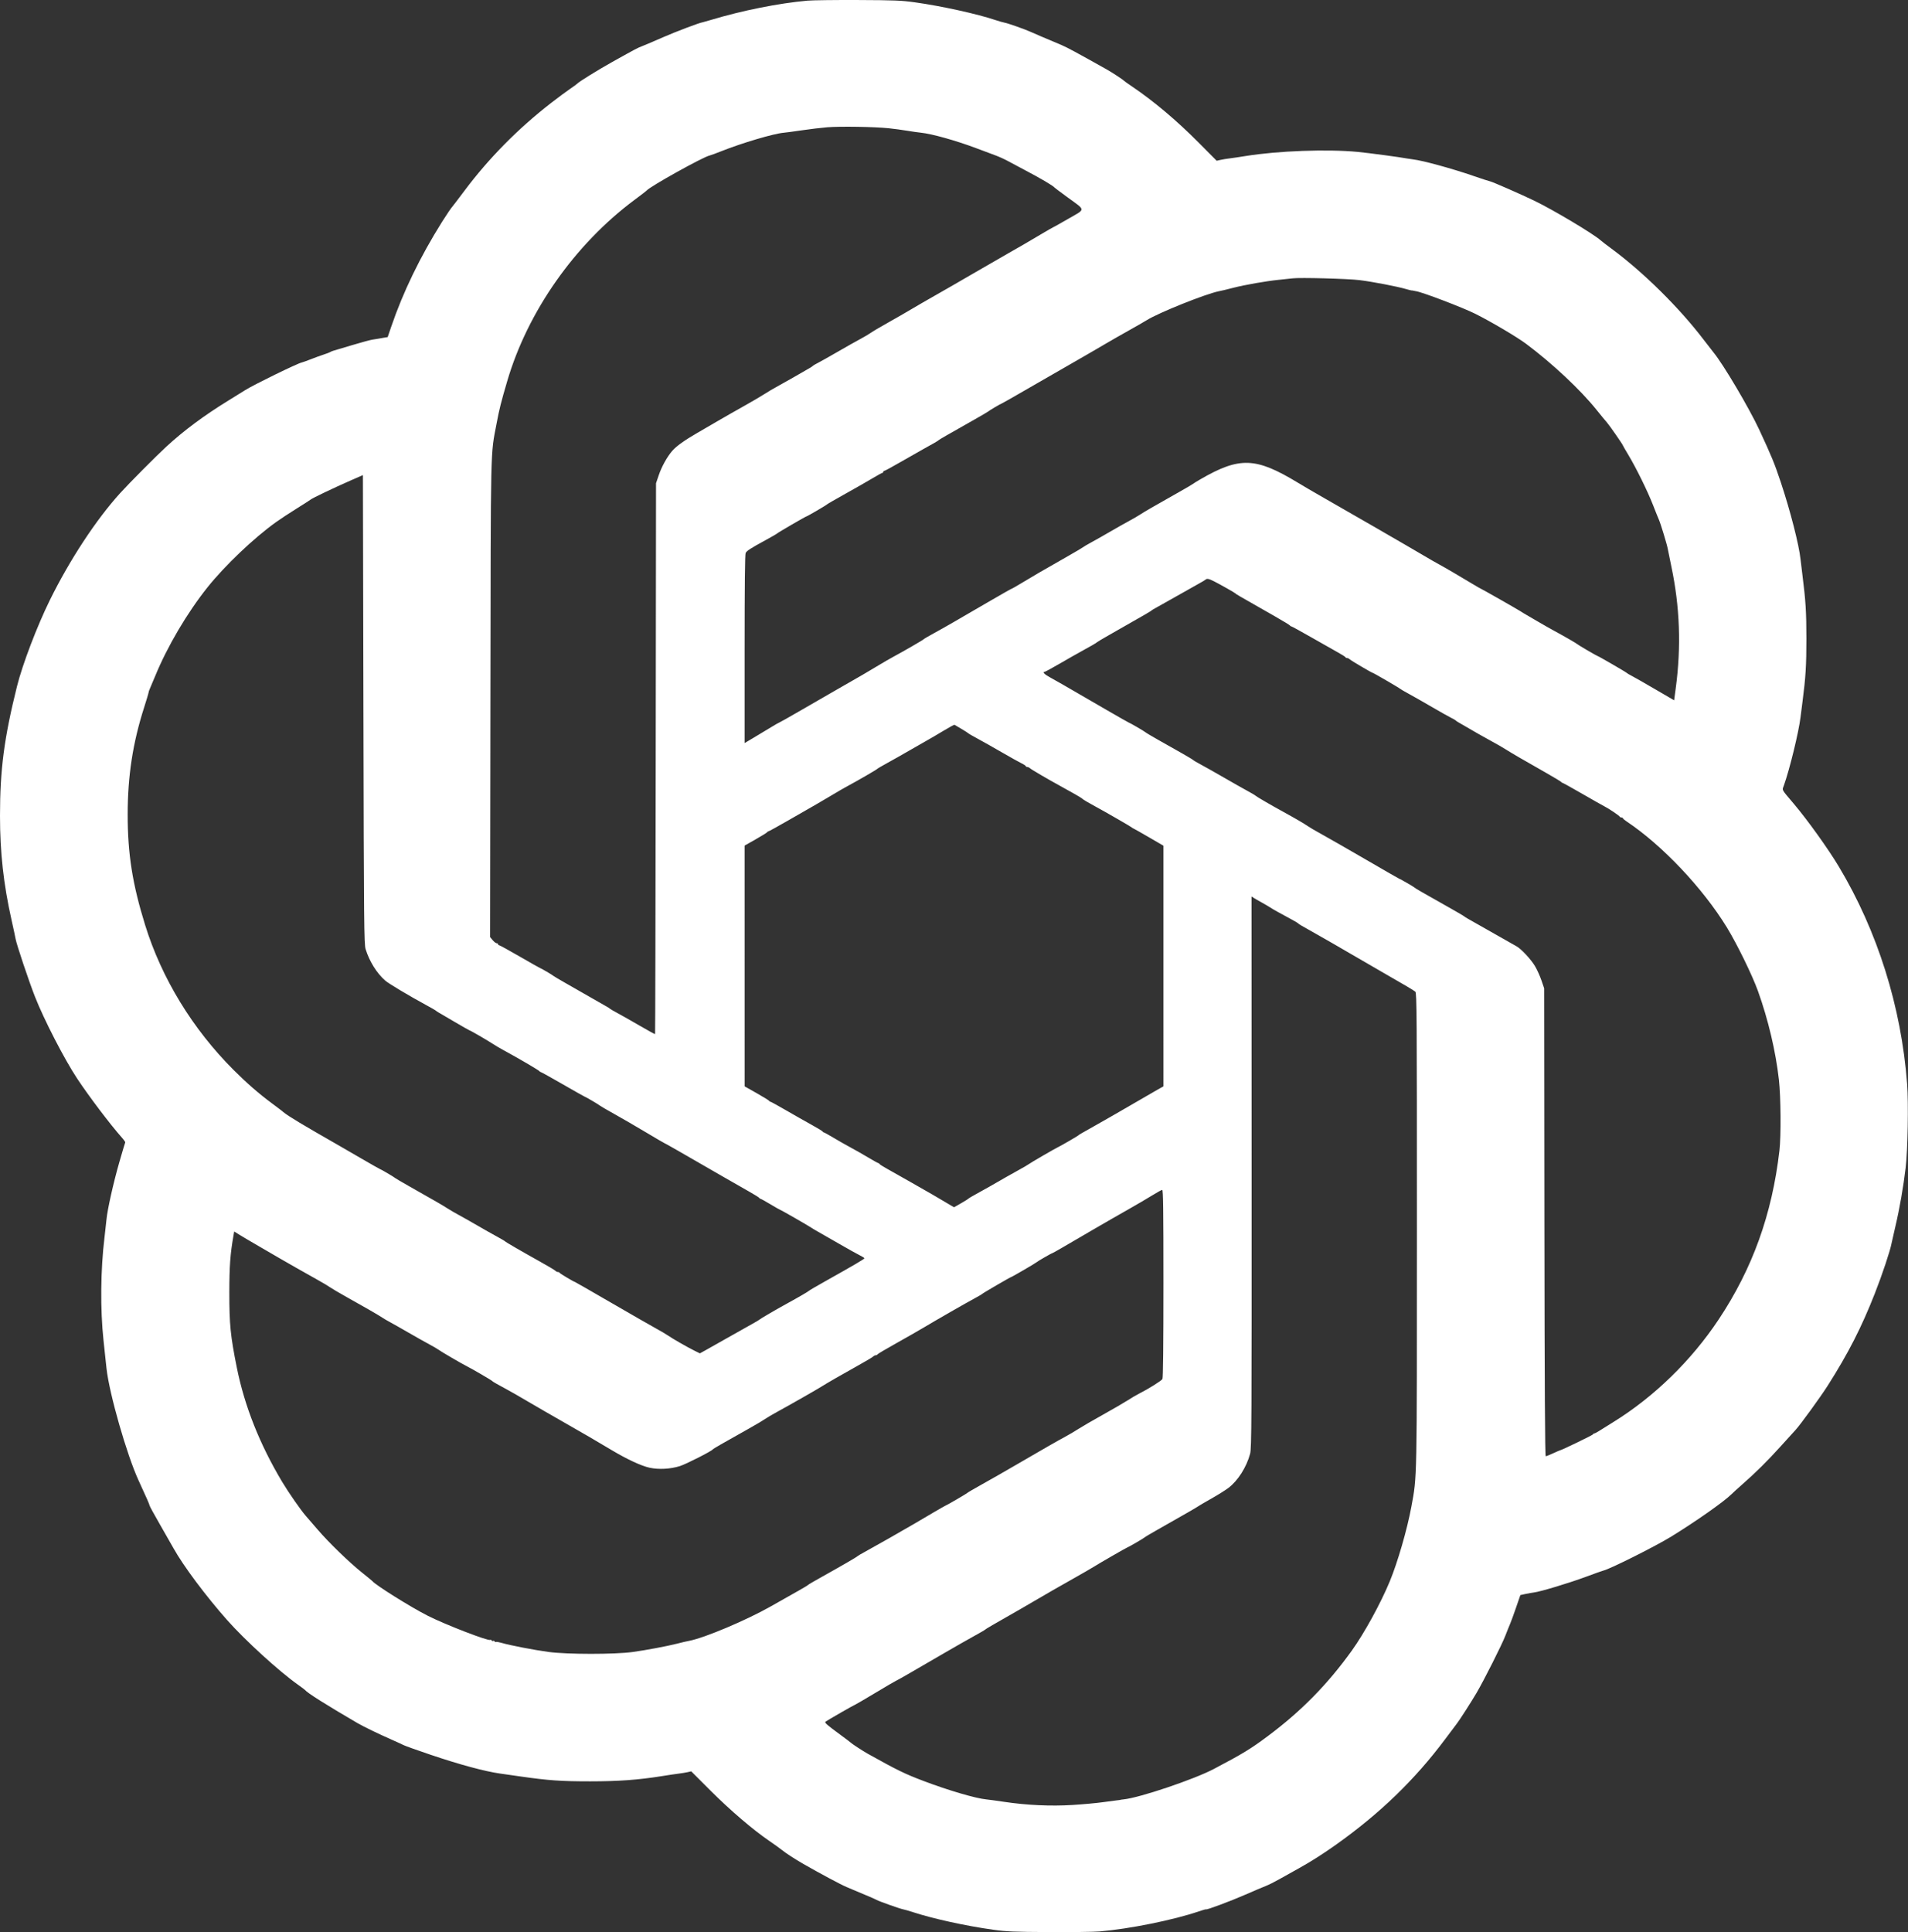 <svg width="1927" height="1951" viewBox="0 0 1927 1951" fill="none" xmlns="http://www.w3.org/2000/svg">
<rect x="0" y="0" width="1927" height="1951" fill="#333333" stroke="none"/>
<path fill-rule="evenodd" clip-rule="evenodd" d="M815.528 0.649C786.531 3.252 749.764 10.579 718.528 19.98C714.128 21.304 710.196 22.423 709.79 22.466C706.827 22.781 682.696 31.896 669.528 37.674C660.728 41.536 651.419 45.497 648.841 46.477C643.901 48.354 642.406 49.142 618.528 62.467C604.192 70.467 584.085 82.914 583.028 84.444C582.753 84.842 579.603 87.137 576.028 89.544C572.453 91.951 563.712 98.433 556.604 103.948C523.14 129.914 493.782 159.646 469.191 192.476C462.806 201.001 457.321 208.201 457.003 208.476C456.142 209.221 450.744 217.165 446.471 223.976C424.352 259.235 407.04 294.924 395.197 329.678L391.55 340.381L387.539 341.046C385.333 341.412 382.628 341.891 381.528 342.11C380.428 342.329 377.953 342.719 376.028 342.976C374.103 343.234 364.878 345.741 355.528 348.546C346.178 351.352 337.628 353.899 336.528 354.206C335.428 354.513 334.078 355.09 333.528 355.488C332.978 355.886 330.053 357.008 327.028 357.981C324.003 358.954 318.153 361.082 314.028 362.711C309.903 364.339 305.77 365.821 304.844 366.004C300.5 366.86 256.143 388.529 247.528 394.003C244.778 395.751 237.128 400.496 230.528 404.549C206.192 419.493 185.718 434.706 168.045 450.976C157.713 460.489 130.243 488.122 121.324 497.976C96.951 524.904 70.433 565.259 50.357 605.976C37.497 632.057 22.655 670.984 17.166 693.026C4.165 745.235 -0.006 777.053 6.46222e-06 823.976C0.004 860.771 3.57 892.937 11.622 928.819C13.616 937.705 15.465 946.326 15.73 947.976C16.58 953.263 29.043 990.461 35.33 1006.48C44.41 1029.61 64.978 1069.52 77.844 1088.98C89.745 1106.97 111.426 1135.63 122.854 1148.47C125.052 1150.93 126.683 1153.23 126.478 1153.56C126.273 1153.89 123.65 1162.67 120.649 1173.07C114.604 1194.02 108.441 1221.47 107.538 1231.48C107.215 1235.05 106.312 1243.21 105.532 1249.6C101.569 1282.08 101.187 1322.04 104.539 1353.48C105.39 1361.45 106.301 1370 106.563 1372.48C106.826 1374.95 107.287 1379.22 107.587 1381.95C110.363 1407.26 128.065 1469.08 139.897 1494.79C148.414 1513.3 151.028 1519.26 151.028 1520.16C151.028 1520.7 155.795 1529.44 161.621 1539.56C167.447 1549.69 173.594 1560.45 175.28 1563.48C185.239 1581.34 207.72 1611.43 229.459 1635.98C247.527 1656.38 281.8 1687.65 300.954 1701.2C304.57 1703.76 307.753 1706.15 308.028 1706.5C310.331 1709.48 329.133 1721.34 361.028 1739.94C367.229 1743.55 382.101 1750.76 395.528 1756.66C400.478 1758.84 405.878 1761.31 407.528 1762.16C409.178 1763.01 421.581 1767.44 435.091 1772C464.378 1781.89 489.615 1788.71 505.028 1790.89C506.953 1791.16 516.403 1792.51 526.028 1793.89C554.022 1797.89 566.784 1798.78 596.028 1798.77C624.688 1798.76 644.685 1797.3 668.403 1793.5C675.188 1792.41 682.942 1791.26 685.634 1790.94C688.326 1790.62 692.232 1789.98 694.314 1789.52L698.1 1788.67L717.814 1808.35C737.603 1828.11 760.732 1847.89 776.87 1858.86C781.632 1862.1 787.328 1866.19 789.528 1867.95C794.087 1871.59 802.759 1877.23 811.528 1882.26C828.329 1891.9 849.184 1903.04 854.993 1905.48C879.199 1915.64 883.72 1917.58 885.307 1918.5C887.784 1919.93 908.968 1927.44 912.096 1927.99C913.508 1928.24 918.045 1929.54 922.179 1930.89C942.508 1937.53 975.488 1944.75 1003.03 1948.59C1016.57 1950.48 1023.71 1950.78 1059.53 1950.97C1082.08 1951.09 1105.03 1950.8 1110.53 1950.34C1140.71 1947.79 1185.12 1938.81 1210.78 1930.07C1214.77 1928.71 1218.03 1927.78 1218.03 1928C1218.03 1928.97 1242.91 1919.69 1257.53 1913.28C1266.33 1909.42 1275.75 1905.42 1278.46 1904.39C1281.17 1903.36 1287.24 1900.33 1291.96 1897.65C1296.67 1894.97 1305.7 1889.93 1312.03 1886.44C1323.33 1880.2 1336.2 1872.03 1349.03 1862.93C1393.59 1831.31 1429 1797.09 1459.7 1755.98C1465.45 1748.28 1470.69 1741.3 1471.34 1740.48C1473.95 1737.21 1485.99 1718.45 1491.25 1709.48C1499.05 1696.16 1517.02 1660.45 1520.44 1651.48C1522.01 1647.35 1524.09 1642.18 1525.05 1639.98C1526.01 1637.78 1528.75 1630.29 1531.15 1623.33L1535.5 1610.69L1540.51 1609.59C1543.27 1608.98 1547.26 1608.28 1549.37 1608.02C1555.93 1607.21 1584.76 1598.51 1601.53 1592.28C1610.33 1589.01 1618.33 1586.16 1619.31 1585.95C1625.52 1584.65 1671.64 1561.57 1687.53 1551.82C1712.73 1536.35 1741.29 1516.27 1748.92 1508.65C1750.39 1507.18 1755.18 1502.83 1759.55 1498.98C1773.59 1486.62 1784.99 1475.33 1798.41 1460.48C1805.62 1452.5 1812.35 1445.08 1813.38 1443.98C1818.11 1438.89 1838.6 1410.69 1845.89 1399.23C1866.66 1366.57 1879.92 1340.63 1893.47 1306.2C1900.88 1287.39 1909.1 1262.72 1910.39 1255.48C1910.63 1254.1 1912.42 1246.22 1914.37 1237.95C1918.5 1220.45 1922.36 1198.34 1924.6 1179.38C1926.76 1161.11 1927.59 1114.05 1926.11 1094.48C1920.2 1016.53 1896.21 940.247 1857.09 874.976C1846.32 857.011 1825.56 828.058 1811.62 811.587C1798.78 796.394 1799.82 798.303 1801.59 793.329C1807.56 776.572 1816.65 739.286 1818.49 723.976C1818.82 721.226 1819.74 714.026 1820.52 707.976C1823.65 684.026 1824.39 671.856 1824.38 644.976C1824.37 617.947 1823.66 606.574 1820.42 580.976C1819.58 574.376 1818.71 567.157 1818.48 564.933C1816.95 550.214 1808.26 516.254 1798.5 486.868C1792.3 468.215 1789.17 460.584 1776.79 433.976C1766.61 412.082 1740.39 367.747 1730.67 355.976C1729.3 354.326 1724.89 348.641 1720.86 343.343C1696.12 310.829 1659.86 274.977 1627.68 251.223C1622.65 247.509 1617.63 243.65 1616.53 242.649C1609.51 236.257 1568.6 211.841 1549.53 202.66C1535.31 195.816 1507.36 183.577 1504.83 183.09C1503.56 182.846 1496 180.386 1488.03 177.622C1466.89 170.296 1436.9 162.078 1427.3 160.98C1425.23 160.743 1422.4 160.324 1421.03 160.049C1414.59 158.763 1382.22 154.437 1371.03 153.369C1340.63 150.466 1290.97 152.272 1258.65 157.456C1251.87 158.544 1244.11 159.696 1241.42 160.015C1238.73 160.334 1234.79 160.982 1232.66 161.455L1228.8 162.316L1210.66 144.081C1188.2 121.499 1165.3 102.195 1143.53 87.492C1139.13 84.521 1135.3 81.806 1135.03 81.458C1134.19 80.4 1122.84 72.958 1117.53 69.983C1086.09 52.385 1077.59 47.801 1072.03 45.464C1056.36 38.875 1043.3 33.3 1040.53 32.012C1035.5 29.681 1017.91 23.483 1014.72 22.921C1013.07 22.631 1008.97 21.468 1005.62 20.339C986.951 14.045 950.937 6.109 924.028 2.357C910.386 0.455 903.493 0.175 866.528 0.019C843.428 -0.079 820.478 0.205 815.528 0.649ZM897.528 129.502C903.028 130.079 911.353 131.199 916.028 131.991C920.703 132.783 926.987 133.679 929.992 133.982C941.03 135.093 965.305 141.884 985.888 149.619C993.39 152.439 1002.33 155.782 1005.76 157.05C1009.18 158.317 1014.81 160.897 1018.26 162.783C1021.71 164.669 1029.25 168.69 1035.03 171.719C1050.79 179.983 1063.62 187.545 1065.03 189.399C1065.3 189.76 1071.15 194.152 1078.03 199.16C1096.87 212.881 1096.76 210.652 1079.1 220.835C1070.86 225.588 1063.93 229.476 1063.71 229.476C1063.48 229.476 1058.4 232.389 1052.41 235.949C1037.4 244.876 1028.34 250.14 1018.19 255.836C1013.43 258.509 998.503 267.121 985.028 274.974C971.553 282.827 953.778 293.065 945.528 297.727C937.278 302.388 926.028 308.892 920.528 312.18C915.028 315.468 904.228 321.683 896.528 325.991C888.828 330.299 881.178 334.817 879.528 336.031C877.878 337.245 873.153 340.042 869.028 342.246C864.903 344.451 854.55 350.289 846.021 355.221C837.492 360.152 828.492 365.213 826.021 366.466C823.55 367.719 821.303 369.022 821.028 369.36C820.753 369.699 819.628 370.514 818.528 371.171C812.312 374.887 788.715 388.319 784.028 390.811C781.003 392.419 775.563 395.645 771.938 397.981C768.314 400.317 759.089 405.724 751.438 409.997C743.788 414.269 732.128 420.919 725.528 424.774C718.928 428.629 709.253 434.25 704.028 437.265C691.258 444.634 682.895 450.645 678.867 455.351C673.622 461.479 668.219 471.26 665.266 479.976L662.555 487.976L662.241 765.943C662.068 918.825 661.782 1044.06 661.604 1044.23C661.427 1044.41 654.587 1040.67 646.405 1035.91C638.222 1031.16 628.153 1025.45 624.028 1023.23C619.903 1021.01 616.303 1018.92 616.028 1018.59C615.753 1018.25 614.308 1017.3 612.816 1016.48C611.324 1015.65 603.899 1011.41 596.316 1007.06C588.733 1002.7 577.353 996.199 571.028 992.604C564.703 989.009 559.303 985.808 559.028 985.491C558.371 984.733 546.028 977.476 545.397 977.476C545.129 977.476 535.963 972.301 525.028 965.976C514.093 959.651 504.67 954.476 504.087 954.476C503.505 954.476 503.028 954.026 503.028 953.476C503.028 952.926 502.393 952.476 501.617 952.476C500.841 952.476 499.028 951.076 497.588 949.364L494.969 946.253L495.308 706.114C495.679 442.835 495.279 460.668 501.568 427.476C504.33 412.898 505.932 406.519 512.226 385.033C532.853 314.616 580.46 246.799 640.816 201.857C647.258 197.06 652.753 192.841 653.028 192.481C656.065 188.502 710.352 158.278 716.697 157.033C717.704 156.836 723.028 154.88 728.528 152.688C749.354 144.386 781.467 134.879 791.528 134.036C793.728 133.852 802.053 132.736 810.028 131.556C818.003 130.376 829.478 129.006 835.528 128.51C848.466 127.449 883.267 128.006 897.528 129.502ZM1373.07 282.859C1386.27 284.491 1411.41 289.325 1420.08 291.899C1422.9 292.735 1425.5 293.379 1425.86 293.329C1426.23 293.28 1426.75 293.329 1427.03 293.44C1427.3 293.55 1428.78 293.846 1430.32 294.097C1437.15 295.218 1477.66 310.681 1490.03 316.89C1506.32 325.07 1532.16 340.337 1541.36 347.224C1567.92 367.106 1596.34 393.753 1612.53 413.97C1616.93 419.463 1621.56 425.087 1622.82 426.467C1625.13 428.988 1639.03 448.959 1639.03 449.752C1639.03 449.985 1641.5 454.272 1644.52 459.279C1652.33 472.238 1664 495.948 1669.47 509.976C1672.04 516.576 1674.76 523.326 1675.5 524.976C1677.17 528.68 1683.69 550.117 1684.34 554.077C1684.61 555.672 1686.25 563.726 1687.99 571.976C1696.6 612.778 1698.06 652.982 1692.44 694.927L1690.8 707.151L1671.24 695.746C1660.48 689.473 1649.85 683.411 1647.61 682.274C1645.36 681.137 1643.3 679.911 1643.03 679.549C1642.48 678.82 1614.29 662.476 1613.58 662.476C1612.95 662.476 1593.62 651.189 1593.03 650.469C1592.46 649.782 1579.72 642.434 1570.02 637.2C1566.43 635.267 1558.56 630.791 1552.52 627.253C1546.47 623.715 1540.43 620.181 1539.08 619.398C1537.73 618.616 1536.16 617.63 1535.58 617.208C1533.97 616.032 1496.06 594.476 1495.6 594.476C1495.38 594.476 1491.9 592.478 1487.86 590.037C1475.81 582.743 1458.9 572.867 1453.03 569.696C1450 568.062 1443.46 564.306 1438.48 561.351C1424.44 553.013 1358.22 514.765 1331.53 499.577C1325.48 496.134 1316.14 490.656 1310.77 487.402C1268.26 461.634 1252.04 461.051 1212.53 483.868C1208.68 486.091 1205.3 488.176 1205.03 488.501C1204.75 488.827 1198.68 492.399 1191.53 496.441C1165.15 511.349 1155.43 516.966 1151.53 519.56C1149.33 521.022 1144.15 524.025 1140.03 526.234C1135.9 528.443 1127.58 533.145 1121.53 536.682C1115.48 540.22 1106.93 545.067 1102.53 547.454C1098.13 549.842 1094.3 552.082 1094.03 552.432C1093.75 552.783 1086.78 556.913 1078.53 561.609C1052.36 576.505 1043.8 581.473 1033.03 588.011C1027.25 591.517 1022.21 594.406 1021.83 594.431C1021.44 594.456 1011.99 599.799 1000.83 606.304C963.211 628.222 953.567 633.766 943.528 639.243C938.028 642.244 933.303 645.007 933.028 645.383C932.464 646.154 913.056 657.396 902.781 662.903C899.071 664.891 891.871 669.051 886.781 672.145C881.692 675.24 874.603 679.451 871.028 681.503C867.453 683.555 855.528 690.397 844.528 696.708C833.528 703.019 816.266 712.974 806.169 718.829C796.071 724.685 787.521 729.496 787.169 729.52C786.816 729.545 782.928 731.767 778.528 734.458C774.128 737.149 766.366 741.821 761.278 744.841L752.028 750.33V655.337C752.028 591.31 752.368 559.709 753.071 558.396C754.32 556.062 757.84 553.791 773.028 545.518C779.353 542.073 784.753 538.948 785.028 538.572C785.557 537.85 813.738 521.476 814.452 521.476C815.171 521.476 834.502 510.205 835.028 509.479C835.303 509.1 843.853 504.148 854.028 498.476C864.203 492.803 876.533 485.757 881.428 482.819C886.323 479.88 890.711 477.476 891.178 477.476C891.646 477.476 892.028 477.026 892.028 476.476C892.028 475.926 892.5 475.476 893.076 475.476C893.653 475.476 901.415 471.262 910.326 466.112C919.237 460.962 929.228 455.275 932.528 453.475C942.089 448.259 947.489 445.119 948.028 444.463C948.507 443.88 955.928 439.606 984.528 423.441C991.678 419.399 997.753 415.828 998.028 415.504C998.663 414.755 1011.01 407.476 1011.64 407.476C1011.9 407.476 1022.11 401.691 1034.32 394.62C1055.6 382.3 1078.12 369.335 1099.53 357.078C1105.03 353.929 1113.13 349.21 1117.53 346.59C1121.93 343.971 1131.83 338.314 1139.53 334.02C1147.23 329.726 1155.63 324.895 1158.21 323.284C1170.27 315.738 1217.46 296.815 1231.03 294.082C1234.95 293.292 1236.98 292.809 1245.53 290.619C1257.33 287.597 1278.99 283.8 1291.53 282.556C1297.58 281.956 1303.88 281.286 1305.53 281.067C1312.66 280.12 1361.37 281.412 1373.07 282.859ZM369.269 958.476C373.101 970.829 380.492 982.677 389.057 990.196C392.496 993.216 413.388 1005.69 430.719 1015.08C435.564 1017.7 439.753 1020.1 440.028 1020.41C440.303 1020.72 441.428 1021.5 442.528 1022.15C443.628 1022.79 451.115 1027.18 459.167 1031.9C467.218 1036.62 474.016 1040.48 474.273 1040.48C475.017 1040.48 492.031 1050.34 497.528 1053.95C500.278 1055.76 505.678 1058.94 509.528 1061C522.09 1067.75 544.52 1080.88 544.861 1081.69C545.045 1082.12 545.559 1082.48 546.004 1082.48C546.449 1082.48 556.576 1088.1 568.508 1094.98C580.44 1101.85 590.423 1107.48 590.691 1107.48C591.357 1107.48 605.404 1115.76 606.028 1116.52C606.303 1116.85 612.828 1120.65 620.528 1124.95C628.228 1129.25 642.707 1137.65 652.705 1143.62C662.702 1149.59 671.085 1154.48 671.334 1154.48C671.743 1154.48 684.157 1161.58 732.028 1189.2C740.553 1194.12 751.803 1200.56 757.028 1203.5C762.253 1206.45 766.678 1209.22 766.861 1209.67C767.045 1210.11 767.55 1210.48 767.984 1210.48C768.417 1210.48 772.897 1212.95 777.939 1215.98C782.981 1219 787.325 1221.48 787.593 1221.48C788.217 1221.48 815.718 1237.23 819.028 1239.49C820.403 1240.42 823.553 1242.31 826.028 1243.68C828.503 1245.04 838.009 1250.49 847.153 1255.77C856.296 1261.06 865.859 1266.39 868.403 1267.63C870.947 1268.86 873.028 1270.2 873.028 1270.59C873.028 1271.34 862.192 1277.69 834.028 1293.47C824.953 1298.55 817.303 1303.02 817.028 1303.4C816.531 1304.08 806.002 1310.2 794.528 1316.47C784.566 1321.91 767.561 1331.83 767.028 1332.51C766.753 1332.86 763.378 1334.87 759.528 1336.98C755.678 1339.09 744.878 1345.17 735.528 1350.49C726.178 1355.81 715.894 1361.61 712.675 1363.38L706.821 1366.61L701.175 1363.8C693.713 1360.08 679.534 1351.94 674.528 1348.51C672.328 1347 666.928 1343.82 662.528 1341.44C658.128 1339.06 638 1327.52 617.8 1315.8C597.599 1304.07 580.876 1294.48 580.638 1294.48C579.697 1294.48 565.507 1286.02 565.195 1285.27C565.011 1284.83 564.256 1284.48 563.516 1284.48C562.776 1284.48 561.572 1283.88 560.839 1283.14C560.107 1282.41 553.212 1278.3 545.518 1274.02C526.587 1263.47 510.636 1254.22 510.028 1253.44C509.753 1253.08 505.928 1250.84 501.528 1248.46C497.128 1246.07 488.229 1241.04 481.752 1237.27C475.275 1233.5 466.95 1228.8 463.252 1226.81C459.554 1224.83 454.278 1221.75 451.528 1219.97C446.692 1216.85 440.071 1213.02 412.528 1197.45C405.378 1193.4 399.303 1189.83 399.028 1189.5C398.4 1188.76 384.345 1180.48 383.713 1180.48C383.457 1180.48 374.985 1175.68 364.887 1169.81C354.79 1163.95 344.884 1158.21 342.875 1157.06C305.08 1135.47 291.465 1127.29 286.243 1123.03C285.537 1122.45 284.412 1121.53 283.743 1120.98C283.075 1120.43 278.928 1117.31 274.528 1114.05C261.326 1104.26 249.235 1093.74 235.989 1080.5C194.509 1039.06 163.269 987.911 146.586 934.122C133.753 892.749 128.931 862.23 128.944 822.476C128.956 783.635 134.1 750.139 145.526 714.482C148.002 706.755 150.028 699.949 150.028 699.356C150.028 698.763 150.679 696.86 151.475 695.127C152.271 693.394 154.578 687.926 156.602 682.976C168.872 652.964 189.038 618.746 209.642 592.976C227.143 571.087 256.296 543.348 278.643 527.321C282.98 524.211 292.378 518.03 299.528 513.586C306.678 509.142 313.119 505.004 313.842 504.391C315.582 502.916 337.265 492.564 353.528 485.444L366.528 479.752L367.045 716.364C367.525 935.706 367.687 953.377 369.269 958.476ZM1226.31 587.107C1232.49 590.224 1247.31 598.628 1248.03 599.421C1248.8 600.276 1247.1 599.289 1287.53 622.319C1295.78 627.018 1302.68 631.226 1302.86 631.67C1303.05 632.113 1303.6 632.476 1304.09 632.476C1304.59 632.476 1313.89 637.571 1324.76 643.798C1335.63 650.026 1347.68 656.851 1351.53 658.965C1355.38 661.08 1358.68 663.185 1358.86 663.643C1359.05 664.101 1359.8 664.476 1360.54 664.476C1361.28 664.476 1362.48 665.067 1363.21 665.79C1364.49 667.064 1385.58 679.476 1386.46 679.476C1387.14 679.476 1413.46 694.763 1414.03 695.486C1414.3 695.834 1418.13 698.075 1422.53 700.466C1426.93 702.856 1437.5 708.872 1446.03 713.833C1454.55 718.795 1463.33 723.728 1465.53 724.797C1467.73 725.865 1469.75 727.018 1470.03 727.358C1470.3 727.698 1471.43 728.504 1472.53 729.149C1487.17 737.738 1500.96 745.605 1507.03 748.827C1511.15 751.019 1517.23 754.515 1520.53 756.597C1527.24 760.832 1537 766.505 1560.53 779.86C1569.33 784.854 1576.68 789.286 1576.86 789.708C1577.05 790.13 1577.55 790.476 1577.99 790.476C1578.43 790.476 1587.5 795.506 1598.16 801.653C1608.81 807.8 1618.88 813.501 1620.53 814.321C1624.65 816.367 1635.45 823.652 1635.86 824.657C1636.05 825.107 1636.83 825.476 1637.61 825.476C1638.39 825.476 1639.03 825.813 1639.04 826.226C1639.04 826.639 1640.73 828.098 1642.79 829.47C1678.74 853.429 1719.63 896.637 1744.09 936.515C1754.25 953.096 1769.77 984.844 1775.46 1000.7C1785.83 1029.61 1793.4 1061.65 1796.61 1090.18C1798.59 1107.76 1798.88 1147.01 1797.14 1161.98C1789.66 1226.32 1769.96 1281.01 1735.71 1332.48C1708.12 1373.94 1670.65 1410.44 1629.53 1435.89C1623.48 1439.64 1616.85 1443.78 1614.8 1445.09C1612.75 1446.4 1610.65 1447.48 1610.13 1447.48C1609.62 1447.48 1609.05 1447.89 1608.86 1448.4C1608.58 1449.17 1576.92 1464.48 1575.61 1464.48C1575.36 1464.48 1572.25 1465.83 1568.69 1467.48C1565.12 1469.13 1561.72 1470.48 1561.13 1470.48C1560.37 1470.48 1559.98 1401.74 1559.79 1234.23L1559.53 997.976L1556.8 989.976C1555.3 985.576 1552.38 979.104 1550.3 975.594C1546.21 968.682 1536.11 957.888 1531.48 955.476C1529.89 954.651 1522.05 950.207 1514.06 945.601C1506.07 940.995 1495.03 934.736 1489.53 931.693C1484.03 928.65 1479.3 925.864 1479.03 925.503C1478.75 925.142 1472.68 921.55 1465.53 917.522C1435.63 900.68 1429.5 897.153 1429.03 896.525C1428.48 895.803 1414.12 887.476 1413.42 887.476C1413.18 887.476 1398.04 878.779 1379.76 868.15C1361.48 857.521 1341.35 845.988 1335.03 842.521C1328.7 839.054 1322.18 835.236 1320.53 834.036C1317.61 831.912 1307.67 826.126 1295.53 819.478C1283.84 813.079 1268.52 804.16 1268.03 803.468C1267.75 803.082 1263.93 800.821 1259.53 798.443C1255.13 796.065 1244.64 790.125 1236.21 785.241C1227.79 780.358 1217.44 774.519 1213.21 772.264C1208.99 770.01 1205.3 767.851 1205.03 767.466C1204.75 767.081 1199.24 763.776 1192.78 760.121C1186.32 756.466 1175.74 750.486 1169.28 746.831C1162.82 743.176 1157.3 739.889 1157.03 739.526C1156.49 738.821 1140.4 729.476 1139.72 729.476C1139.49 729.476 1129.91 724.023 1118.42 717.358C1073.07 691.052 1065.33 686.595 1060.09 683.773C1055.06 681.061 1052.5 678.476 1054.86 678.476C1055.41 678.476 1062.31 674.734 1070.19 670.161C1078.08 665.588 1087.68 660.13 1091.53 658.031C1101.85 652.406 1107.46 649.15 1108.03 648.463C1108.3 648.128 1113.7 644.91 1120.03 641.313C1158.38 619.5 1162.32 617.216 1163.03 616.401C1163.3 616.085 1165.55 614.748 1168.03 613.43C1170.5 612.111 1179.73 606.919 1188.53 601.89C1197.33 596.862 1207.23 591.282 1210.53 589.49C1213.83 587.698 1216.96 585.837 1217.48 585.354C1218.99 583.953 1220.75 584.302 1226.31 587.107ZM971.028 736.005C974.603 738.122 977.753 740.145 978.028 740.501C978.303 740.857 982.578 743.325 987.528 745.985C992.478 748.645 1003.36 754.787 1011.72 759.634C1020.08 764.48 1028.96 769.442 1031.47 770.66C1033.98 771.878 1036.03 773.235 1036.03 773.675C1036.03 774.116 1036.67 774.476 1037.46 774.476C1038.24 774.476 1039.48 775.044 1040.21 775.739C1041.5 776.971 1059.04 787.252 1070.03 793.219C1082.08 799.763 1092.38 805.699 1093.03 806.481C1093.69 807.276 1099.23 810.579 1106.03 814.235C1115.4 819.271 1142.5 834.884 1143.03 835.547C1143.3 835.893 1144.04 836.356 1144.66 836.576C1145.29 836.796 1152.37 840.801 1160.41 845.476L1175.02 853.976L1175.02 975.476L1175.03 1096.98L1169.78 1099.91C1166.89 1101.53 1155.3 1108.23 1144.03 1114.8C1132.75 1121.38 1117 1130.43 1109.03 1134.92C1090.58 1145.31 1089.63 1145.86 1089.03 1146.54C1088.46 1147.18 1070.14 1157.77 1068.56 1158.37C1066.76 1159.06 1039.55 1174.86 1039.03 1175.53C1038.75 1175.88 1033.35 1179.01 1027.03 1182.49C1020.7 1185.97 1011.93 1190.94 1007.53 1193.53C1003.13 1196.13 994.803 1200.83 989.028 1203.97C983.253 1207.12 978.303 1210.01 978.028 1210.39C977.753 1210.78 974.378 1212.89 970.528 1215.09L963.527 1219.09L954.951 1214.03C950.234 1211.25 944.384 1207.81 941.951 1206.37C936.528 1203.18 902.774 1184 894.528 1179.42C891.228 1177.59 888.378 1175.73 888.195 1175.29C888.011 1174.84 887.506 1174.48 887.072 1174.48C886.639 1174.48 882.115 1171.98 877.019 1168.92C871.924 1165.86 863.879 1161.28 859.141 1158.74C854.404 1156.2 846.533 1151.73 841.65 1148.8C836.767 1145.87 832.417 1143.48 831.984 1143.48C831.55 1143.48 831.045 1143.1 830.861 1142.63C830.678 1142.17 825.578 1139.06 819.528 1135.73C813.478 1132.4 801.865 1125.8 793.72 1121.07C785.576 1116.35 778.526 1112.48 778.054 1112.48C777.581 1112.48 777.045 1112.11 776.861 1111.66C776.678 1111.21 771.019 1107.73 764.287 1103.91L752.045 1096.98L752.037 975.43L752.028 853.884L763.278 847.493C769.466 843.978 774.678 840.736 774.861 840.289C775.045 839.842 775.58 839.476 776.051 839.476C776.522 839.476 785.372 834.61 795.718 828.664C806.063 822.717 819.028 815.274 824.528 812.124C830.028 808.973 837.903 804.342 842.028 801.831C846.153 799.321 852.453 795.696 856.028 793.777C866.2 788.315 885.475 777.14 886.028 776.383C886.303 776.007 891.028 773.244 896.528 770.243C902.028 767.242 912.378 761.388 919.528 757.233C926.678 753.078 934.553 748.57 937.028 747.214C939.503 745.858 946.447 741.786 952.459 738.165C958.472 734.545 963.647 731.711 963.959 731.869C964.272 732.027 967.453 733.888 971.028 736.005ZM1274.53 911.462C1277.83 913.276 1281.65 915.518 1283.03 916.446C1285.46 918.087 1292.3 921.914 1304.53 928.485C1307.83 930.257 1310.75 931.993 1311.03 932.342C1311.68 933.172 1312.87 933.871 1330.3 943.67C1338.43 948.238 1353.14 956.701 1362.98 962.476C1372.83 968.251 1387.97 977.026 1396.61 981.976C1418.99 994.782 1427.6 999.878 1429.43 1001.4C1430.89 1002.6 1431.03 1023.97 1431.03 1240.63C1431.03 1499.39 1431.21 1490.06 1425.45 1521.32C1421.23 1544.25 1411.58 1577.6 1403.57 1596.93C1394.41 1619.07 1377.82 1649.31 1365.2 1666.86C1340.74 1700.88 1314.24 1727.84 1280.53 1753.02C1263.16 1765.99 1255.35 1770.75 1226.03 1786.22C1206.02 1796.77 1151.08 1815.31 1134.91 1816.96C1133.05 1817.15 1131.53 1817.37 1131.53 1817.45C1131.53 1817.53 1129.95 1817.75 1128.03 1817.95C1126.1 1818.14 1119.58 1819 1113.53 1819.86C1107.48 1820.72 1093.87 1821.97 1083.29 1822.63C1061.27 1824.01 1037.02 1822.89 1014.03 1819.44C1006.6 1818.32 998.503 1817.22 996.028 1816.99C985.495 1816.01 957.782 1807.87 933.035 1798.5C913.671 1791.17 906.216 1787.53 876.528 1770.96C871.333 1768.06 859.901 1760.58 859.028 1759.51C858.753 1759.18 854.081 1755.65 848.646 1751.67C835.402 1741.97 832.575 1739.51 833.634 1738.59C834.893 1737.5 862.804 1721.48 863.448 1721.48C863.739 1721.48 872.982 1716.08 883.987 1709.48C894.992 1702.88 904.226 1697.48 904.506 1697.48C904.786 1697.48 911.88 1693.49 920.271 1688.62C928.663 1683.75 943.795 1674.96 953.9 1669.09C964.004 1663.22 977.279 1655.66 983.4 1652.29C989.52 1648.92 994.753 1645.88 995.028 1645.52C995.519 1644.89 1002.11 1641.05 1031.03 1624.55C1039 1620 1048.68 1614.38 1052.53 1612.06C1056.38 1609.73 1068.98 1602.51 1080.53 1596.01C1092.08 1589.5 1103.1 1583.16 1105.03 1581.9C1109.25 1579.15 1138.18 1562.48 1138.73 1562.48C1139.4 1562.48 1155.5 1553.12 1156.03 1552.43C1156.3 1552.06 1161.7 1548.84 1168.03 1545.26C1196.58 1529.11 1209.68 1521.55 1211.49 1520.19C1212.06 1519.76 1217.61 1516.54 1223.82 1513.03C1230.04 1509.52 1237.6 1504.77 1240.63 1502.49C1250.19 1495.27 1258.92 1481.53 1262.56 1467.98C1264.03 1462.52 1264.16 1436.58 1264.08 1183.6L1263.98 905.214L1266.25 906.689C1267.5 907.501 1271.23 909.649 1274.53 911.462ZM1175.03 1296.04C1175.03 1357.54 1174.68 1391.27 1174.02 1392.49C1173.07 1394.26 1159.85 1402.53 1150.03 1407.48C1147.55 1408.73 1142.6 1411.65 1139.03 1413.96C1135.45 1416.27 1124.2 1422.81 1114.03 1428.48C1103.85 1434.15 1092.6 1440.68 1089.03 1442.99C1085.45 1445.3 1079.38 1448.88 1075.53 1450.95C1067.53 1455.25 1056.34 1461.65 1026.53 1479C1014.98 1485.72 999.228 1494.72 991.528 1499C983.828 1503.28 977.303 1507.09 977.028 1507.48C976.532 1508.16 956.479 1519.83 954.496 1520.58C953.558 1520.94 936.86 1530.65 923.028 1538.88C914.348 1544.04 881.214 1562.86 873.514 1567C869.672 1569.07 866.303 1571.06 866.028 1571.42C865.417 1572.22 849.359 1581.53 830.528 1592C822.828 1596.28 816.303 1600.1 816.028 1600.5C815.753 1600.89 811.253 1603.6 806.028 1606.52C800.803 1609.43 788.428 1616.43 778.528 1622.06C753.969 1636.03 711.766 1653.85 696.028 1656.89C692.441 1657.58 690.29 1658.09 683.528 1659.8C673.677 1662.31 652.372 1666.3 639.028 1668.15C620.891 1670.67 572.782 1670.64 554.028 1668.11C539.391 1666.13 514.918 1661.41 506.829 1659.01C504.053 1658.19 501.418 1657.74 500.974 1658.01C500.53 1658.28 499.879 1658.04 499.528 1657.48C499.177 1656.91 498.502 1656.68 498.028 1656.98C497.554 1657.27 496.879 1657.04 496.528 1656.48C496.177 1655.91 495.531 1655.67 495.092 1655.94C492.983 1657.24 449.732 1640.52 432.028 1631.56C414.84 1622.85 379.195 1600.56 376.028 1596.53C375.753 1596.18 371.137 1592.38 365.771 1588.1C352.748 1577.69 331.972 1557.56 320.815 1544.55C315.833 1538.73 310.501 1532.56 308.968 1530.84C304.051 1525.3 291.516 1507.3 285.04 1496.48C262.352 1458.56 247.008 1419.92 239.177 1380.98C232.764 1349.08 231.575 1337.15 231.609 1304.98C231.637 1278.4 232.531 1266.31 235.874 1247.25L236.528 1243.52L241.028 1246.36C243.503 1247.92 252.728 1253.37 261.528 1258.47C270.328 1263.57 280.003 1269.19 283.028 1270.96C289.983 1275.03 307.545 1285 320.528 1292.24C326.028 1295.3 331.878 1298.79 333.528 1299.99C335.178 1301.18 342.607 1305.55 350.036 1309.7C368.553 1320.03 383.037 1328.4 386.028 1330.48C387.403 1331.44 391.003 1333.55 394.028 1335.16C397.053 1336.78 405.378 1341.5 412.528 1345.64C419.678 1349.78 429.128 1355.09 433.528 1357.46C437.928 1359.82 442.203 1362.32 443.028 1363.01C444.676 1364.41 466.739 1377.26 471.528 1379.62C476.418 1382.03 496.486 1393.72 497.028 1394.48C497.504 1395.14 501.758 1397.58 514.028 1404.22C517.053 1405.86 525.828 1410.91 533.528 1415.44C541.228 1419.98 557.428 1429.33 569.528 1436.23C592.414 1449.28 599.941 1453.66 617.847 1464.35C633.451 1473.67 647.841 1480.33 656.191 1482.11C665.396 1484.07 676.969 1483.44 686.528 1480.48C692.704 1478.56 718.713 1465.37 720.028 1463.48C720.511 1462.79 729.04 1457.88 756.528 1442.46C763.678 1438.45 770.878 1434.18 772.528 1432.97C774.178 1431.76 780.028 1428.32 785.528 1425.32C797.909 1418.57 825.31 1402.93 830.028 1399.93C834.974 1396.78 850.151 1388.05 866.518 1378.93C874.212 1374.65 881.107 1370.54 881.839 1369.81C882.572 1369.08 883.776 1368.48 884.516 1368.48C885.256 1368.48 886.011 1368.1 886.195 1367.63C886.378 1367.17 894.853 1362.15 905.028 1356.48C915.203 1350.8 927.803 1343.6 933.028 1340.47C945.482 1333.01 975.657 1315.71 984.528 1310.95C988.378 1308.88 991.753 1306.89 992.028 1306.52C992.572 1305.79 1020.61 1289.48 1021.33 1289.48C1022 1289.48 1046.47 1275.23 1047.03 1274.51C1047.6 1273.77 1061.97 1265.48 1062.67 1265.48C1062.93 1265.48 1067.28 1263.06 1072.33 1260.12C1077.39 1257.17 1091.2 1249.12 1103.03 1242.22C1114.85 1235.33 1131.28 1225.88 1139.53 1221.23C1147.78 1216.57 1158.58 1210.25 1163.53 1207.18C1168.48 1204.1 1173.09 1201.56 1173.78 1201.53C1174.77 1201.49 1175.03 1221.03 1175.03 1296.04Z" fill="white"/>
</svg>
